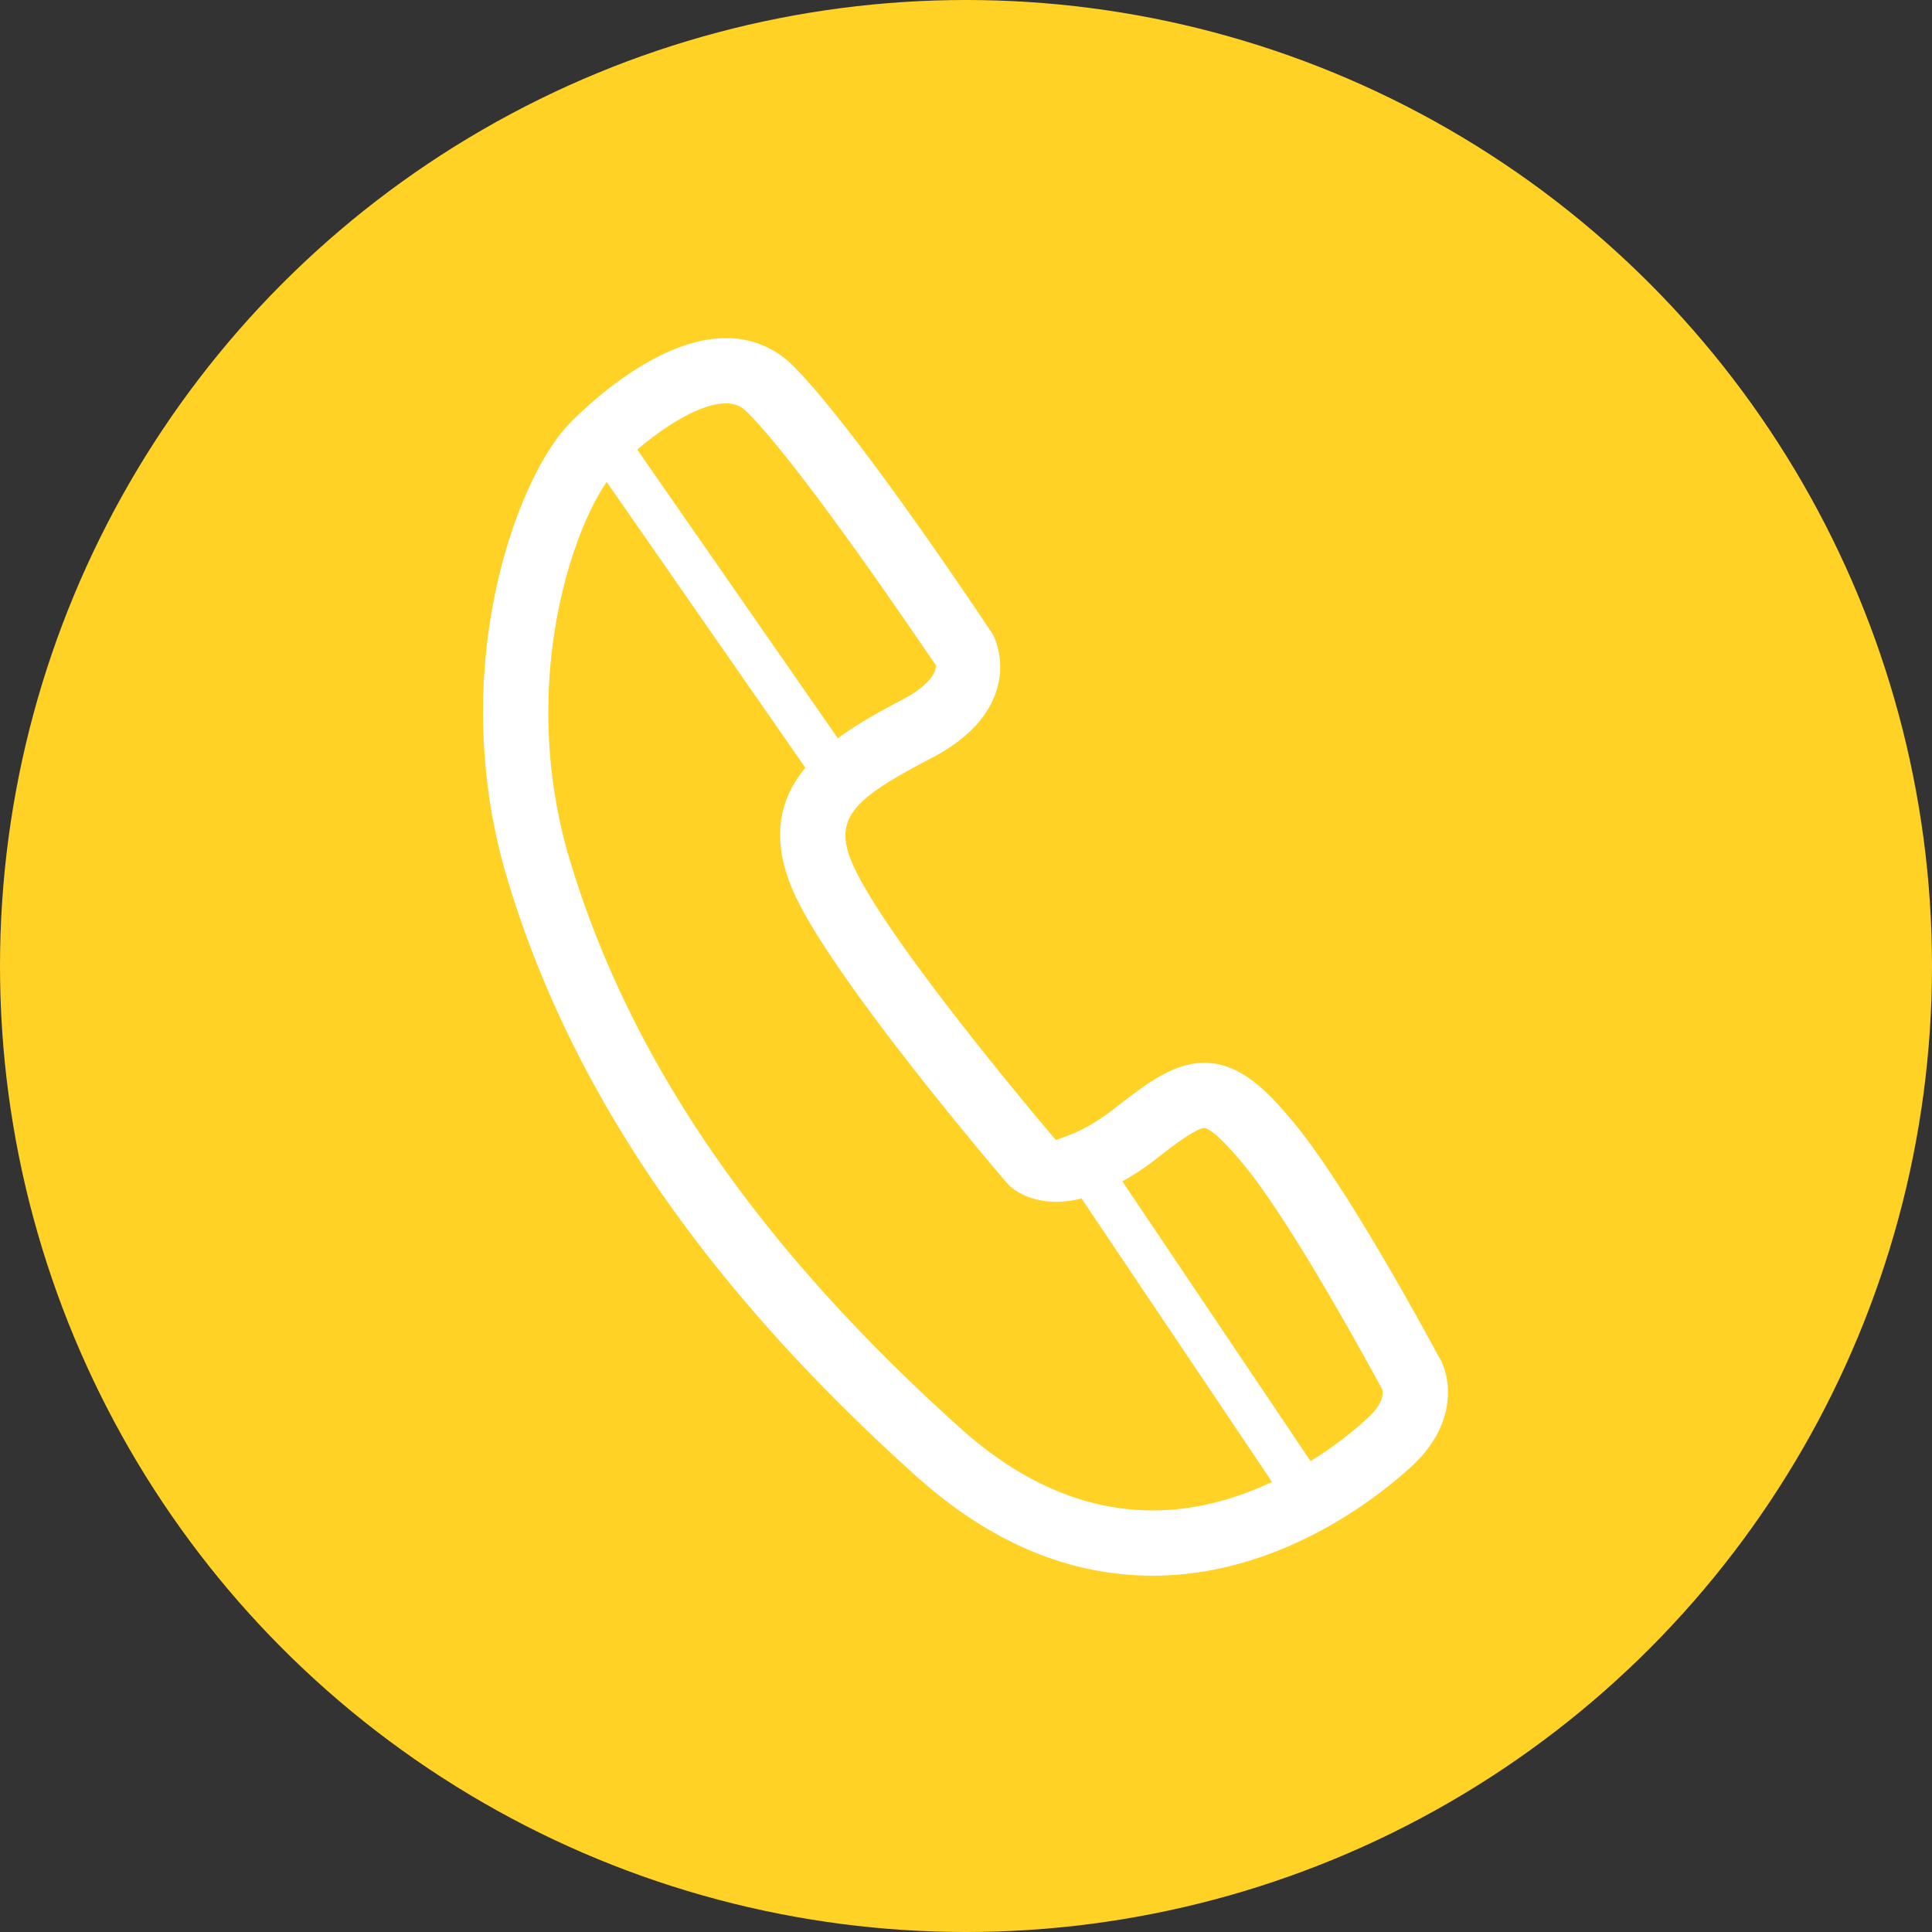<svg xmlns="http://www.w3.org/2000/svg" width="80" height="80" viewBox="0 0 80 80">
    <rect x="0" y="0" width="80" height="80" fill="#333333" stroke="none"/>
    <g fill="none" fill-rule="evenodd">
        <circle cx="40" cy="40" r="40" fill="#FFD225"/>
        <path fill="#FFF" fill-rule="nonzero" d="M59.548 56.13c-.152-.28-3.691-6.909-6.012-9.688-1.028-1.229-2.16-2.433-3.666-2.433-1.29 0-2.422.876-3.723 1.892-1.352 1.05-2.134 1.161-2.422 1.309-.069-.076-6.556-7.688-8.265-11.101-1.077-2.156-.303-2.941 3.132-4.73 3.136-1.632 3.093-3.935 2.527-5.1-.227-.342-5.623-8.477-8.28-11.133A3.861 3.861 0 0 0 30.062 14c-3.017 0-6.127 3.172-6.452 3.51-2.151 2.152-5.23 10.165-2.591 18.923 2.642 8.77 8.185 16.854 16.947 24.715 3.028 2.717 6.311 4.098 9.76 4.098 5.45 0 9.617-3.496 10.763-4.563 2-1.871 1.524-3.871 1.06-4.553zM30.929 17.056c2.44 2.437 7.775 10.464 7.811 10.464.058.227-.158.818-1.395 1.46-.833.44-1.788.954-2.653 1.589l-8.304-11.952c1.089-.93 2.584-1.914 3.673-1.914.357 0 .623.108.868.353zm8.842 42.084c-8.38-7.522-13.668-15.21-16.165-23.49-2.13-7.067-.015-13.49 1.517-15.692l8.225 11.833c-1.085 1.312-1.539 3.063-.306 5.529 1.856 3.708 8.354 11.328 8.708 11.728.169.173.81.717 2.004.717a4.38 4.38 0 0 0 1.03-.14l7.887 11.739c-1.41.663-3.082 1.178-4.945 1.178-2.765 0-5.44-1.142-7.955-3.402zm16.875-.433a15.903 15.903 0 0 1-2.379 1.795l-7.792-11.584c.436-.245.88-.526 1.337-.883.674-.526 1.698-1.323 2.058-1.323.112 0 .49.145 1.586 1.46 2.137 2.566 5.67 9.166 5.77 9.346.011 0 .195.465-.58 1.19z"/>
    </g>
</svg>

